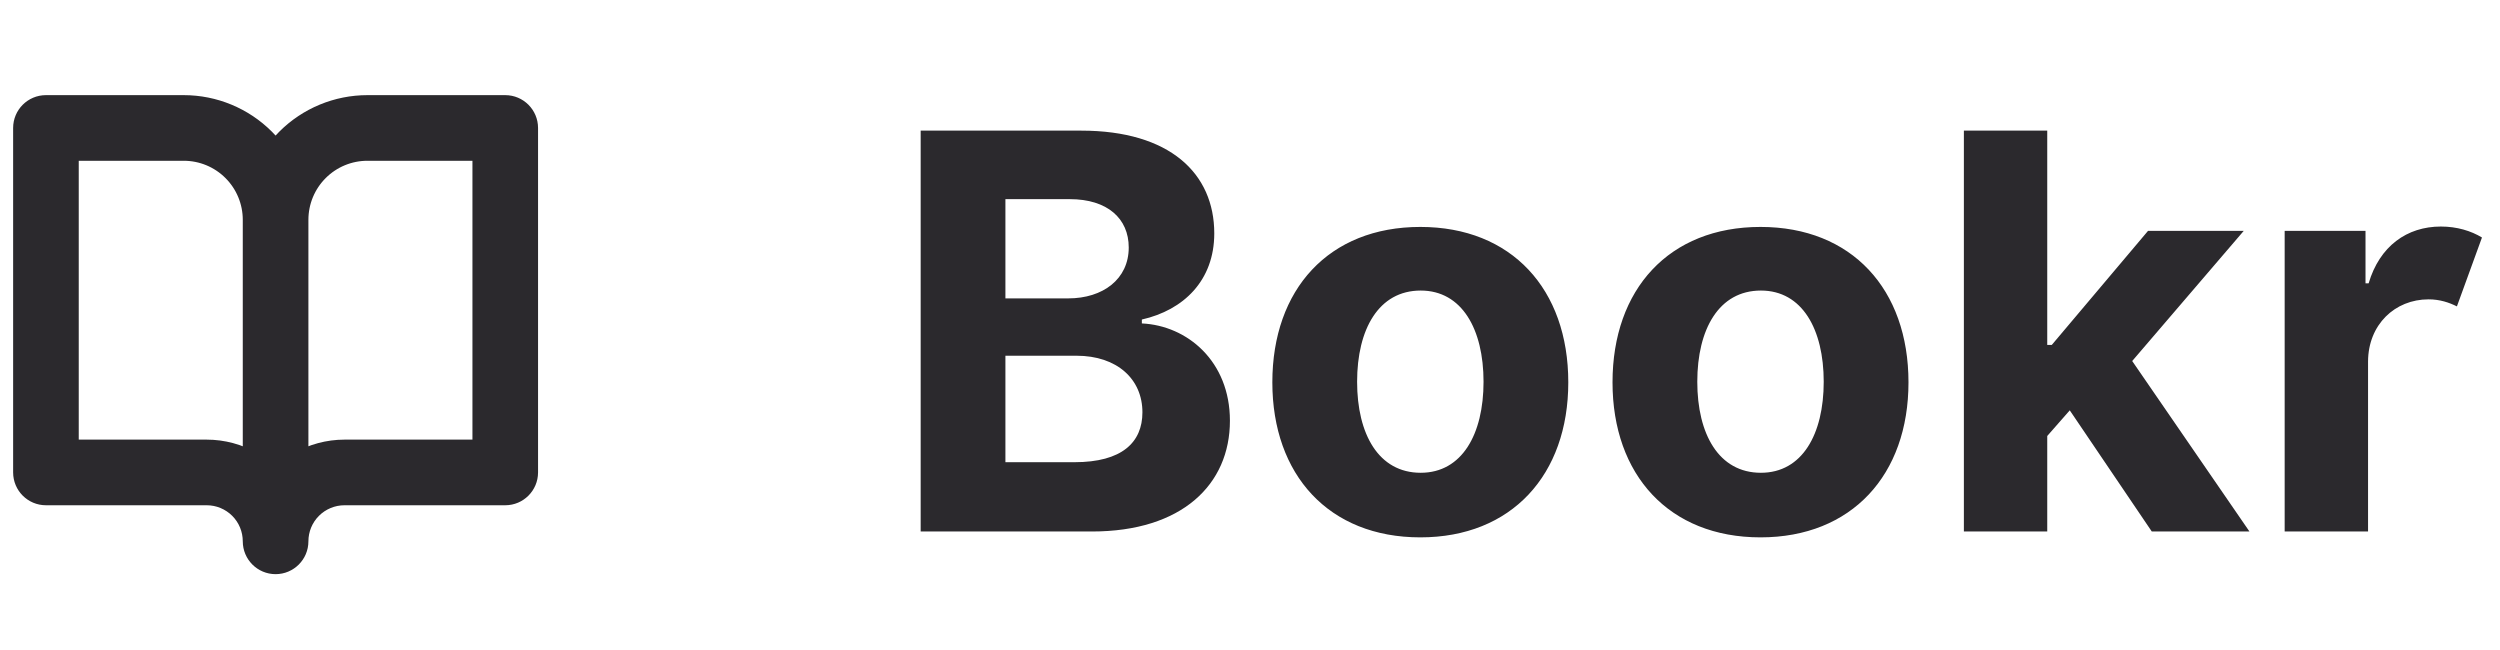 <svg width="127" height="33" viewBox="0 0 127 33" fill="none" xmlns="http://www.w3.org/2000/svg">
<path d="M46.77 27H55.47C60.044 27 62.48 24.614 62.48 21.372C62.48 18.359 60.322 16.54 58.006 16.43V16.232C60.124 15.754 61.685 14.253 61.685 11.857C61.685 8.804 59.418 6.636 54.923 6.636H46.77V27ZM51.075 23.48V18.071H54.685C56.753 18.071 58.035 19.264 58.035 20.945C58.035 22.476 56.992 23.48 54.585 23.48H51.075ZM51.075 15.158V10.117H54.347C56.256 10.117 57.34 11.101 57.34 12.572C57.34 14.183 56.027 15.158 54.267 15.158H51.075ZM72.152 27.298C76.786 27.298 79.669 24.126 79.669 19.423C79.669 14.69 76.786 11.528 72.152 11.528C67.509 11.528 64.635 14.69 64.635 19.423C64.635 24.126 67.509 27.298 72.152 27.298ZM72.172 24.017C70.034 24.017 68.941 22.058 68.941 19.393C68.941 16.729 70.034 14.76 72.172 14.76C74.27 14.76 75.364 16.729 75.364 19.393C75.364 22.058 74.27 24.017 72.172 24.017ZM89.434 27.298C94.067 27.298 96.951 24.126 96.951 19.423C96.951 14.69 94.067 11.528 89.434 11.528C84.79 11.528 81.916 14.69 81.916 19.423C81.916 24.126 84.79 27.298 89.434 27.298ZM89.454 24.017C87.316 24.017 86.222 22.058 86.222 19.393C86.222 16.729 87.316 14.76 89.454 14.76C91.552 14.76 92.645 16.729 92.645 19.393C92.645 22.058 91.552 24.017 89.454 24.017ZM99.765 27H104V22.148L105.144 20.845L109.31 27H114.272L108.316 18.34L113.983 11.727H109.121L104.229 17.524H104V6.636H99.765V27ZM116.061 27H120.297V18.359C120.307 16.49 121.659 15.207 123.37 15.207C123.946 15.207 124.414 15.367 124.811 15.565L126.084 12.065C125.527 11.727 124.811 11.508 123.996 11.508C122.276 11.508 120.884 12.503 120.327 14.392H120.168V11.727H116.061V27Z" fill="#2B292D"/>
<path fill-rule="evenodd" clip-rule="evenodd" d="M1.167 6.5C1.167 5.856 1.689 5.333 2.333 5.333H9.333C10.88 5.333 12.364 5.948 13.458 7.042C14.552 8.136 15.167 9.62 15.167 11.167V27.5C15.167 28.144 14.644 28.667 14 28.667C13.356 28.667 12.833 28.144 12.833 27.5C12.833 26.881 12.588 26.288 12.15 25.85C11.712 25.413 11.119 25.167 10.5 25.167H2.333C1.689 25.167 1.167 24.644 1.167 24V6.5ZM12.833 23.459V11.167C12.833 10.238 12.465 9.348 11.808 8.692C11.152 8.035 10.262 7.667 9.333 7.667H3.5V22.833H10.5C11.326 22.833 12.13 23.052 12.833 23.459Z" fill="#2B292D"/>
<path fill-rule="evenodd" clip-rule="evenodd" d="M14.542 7.042C15.636 5.948 17.12 5.333 18.667 5.333H25.667C26.311 5.333 26.833 5.856 26.833 6.5V24C26.833 24.644 26.311 25.167 25.667 25.167H17.5C16.881 25.167 16.288 25.413 15.85 25.85C15.412 26.288 15.167 26.881 15.167 27.5C15.167 28.144 14.644 28.667 14 28.667C13.356 28.667 12.833 28.144 12.833 27.5V11.167C12.833 9.62 13.448 8.136 14.542 7.042ZM15.167 23.459C15.87 23.052 16.674 22.833 17.5 22.833H24.5V7.667H18.667C17.738 7.667 16.848 8.035 16.192 8.692C15.535 9.348 15.167 10.238 15.167 11.167V23.459Z" fill="#2B292D"/>
<path d="M15.167 11.167C15.167 9.62 14.552 8.136 13.458 7.042C12.364 5.948 10.88 5.333 9.333 5.333H2.333C1.689 5.333 1.167 5.856 1.167 6.5V24C1.167 24.644 1.689 25.167 2.333 25.167H10.5C11.119 25.167 11.712 25.413 12.15 25.85C12.588 26.288 12.833 26.881 12.833 27.5M15.167 11.167V27.5M15.167 11.167C15.167 10.238 15.535 9.348 16.192 8.692C16.848 8.035 17.738 7.667 18.667 7.667H24.5V22.833H17.5C16.674 22.833 15.87 23.052 15.167 23.459V11.167ZM15.167 27.5C15.167 28.144 14.644 28.667 14 28.667C13.356 28.667 12.833 28.144 12.833 27.5M15.167 27.5C15.167 26.881 15.412 26.288 15.85 25.85C16.288 25.413 16.881 25.167 17.5 25.167H25.667C26.311 25.167 26.833 24.644 26.833 24V6.5C26.833 5.856 26.311 5.333 25.667 5.333H18.667C17.12 5.333 15.636 5.948 14.542 7.042C13.448 8.136 12.833 9.62 12.833 11.167M12.833 27.5V11.167M12.833 11.167V23.459C12.13 23.052 11.326 22.833 10.5 22.833H3.5V7.667H9.333C10.262 7.667 11.152 8.035 11.808 8.692C12.465 9.348 12.833 10.238 12.833 11.167Z" stroke="#2B292D" stroke-linecap="round" stroke-linejoin="round"/>
</svg>

